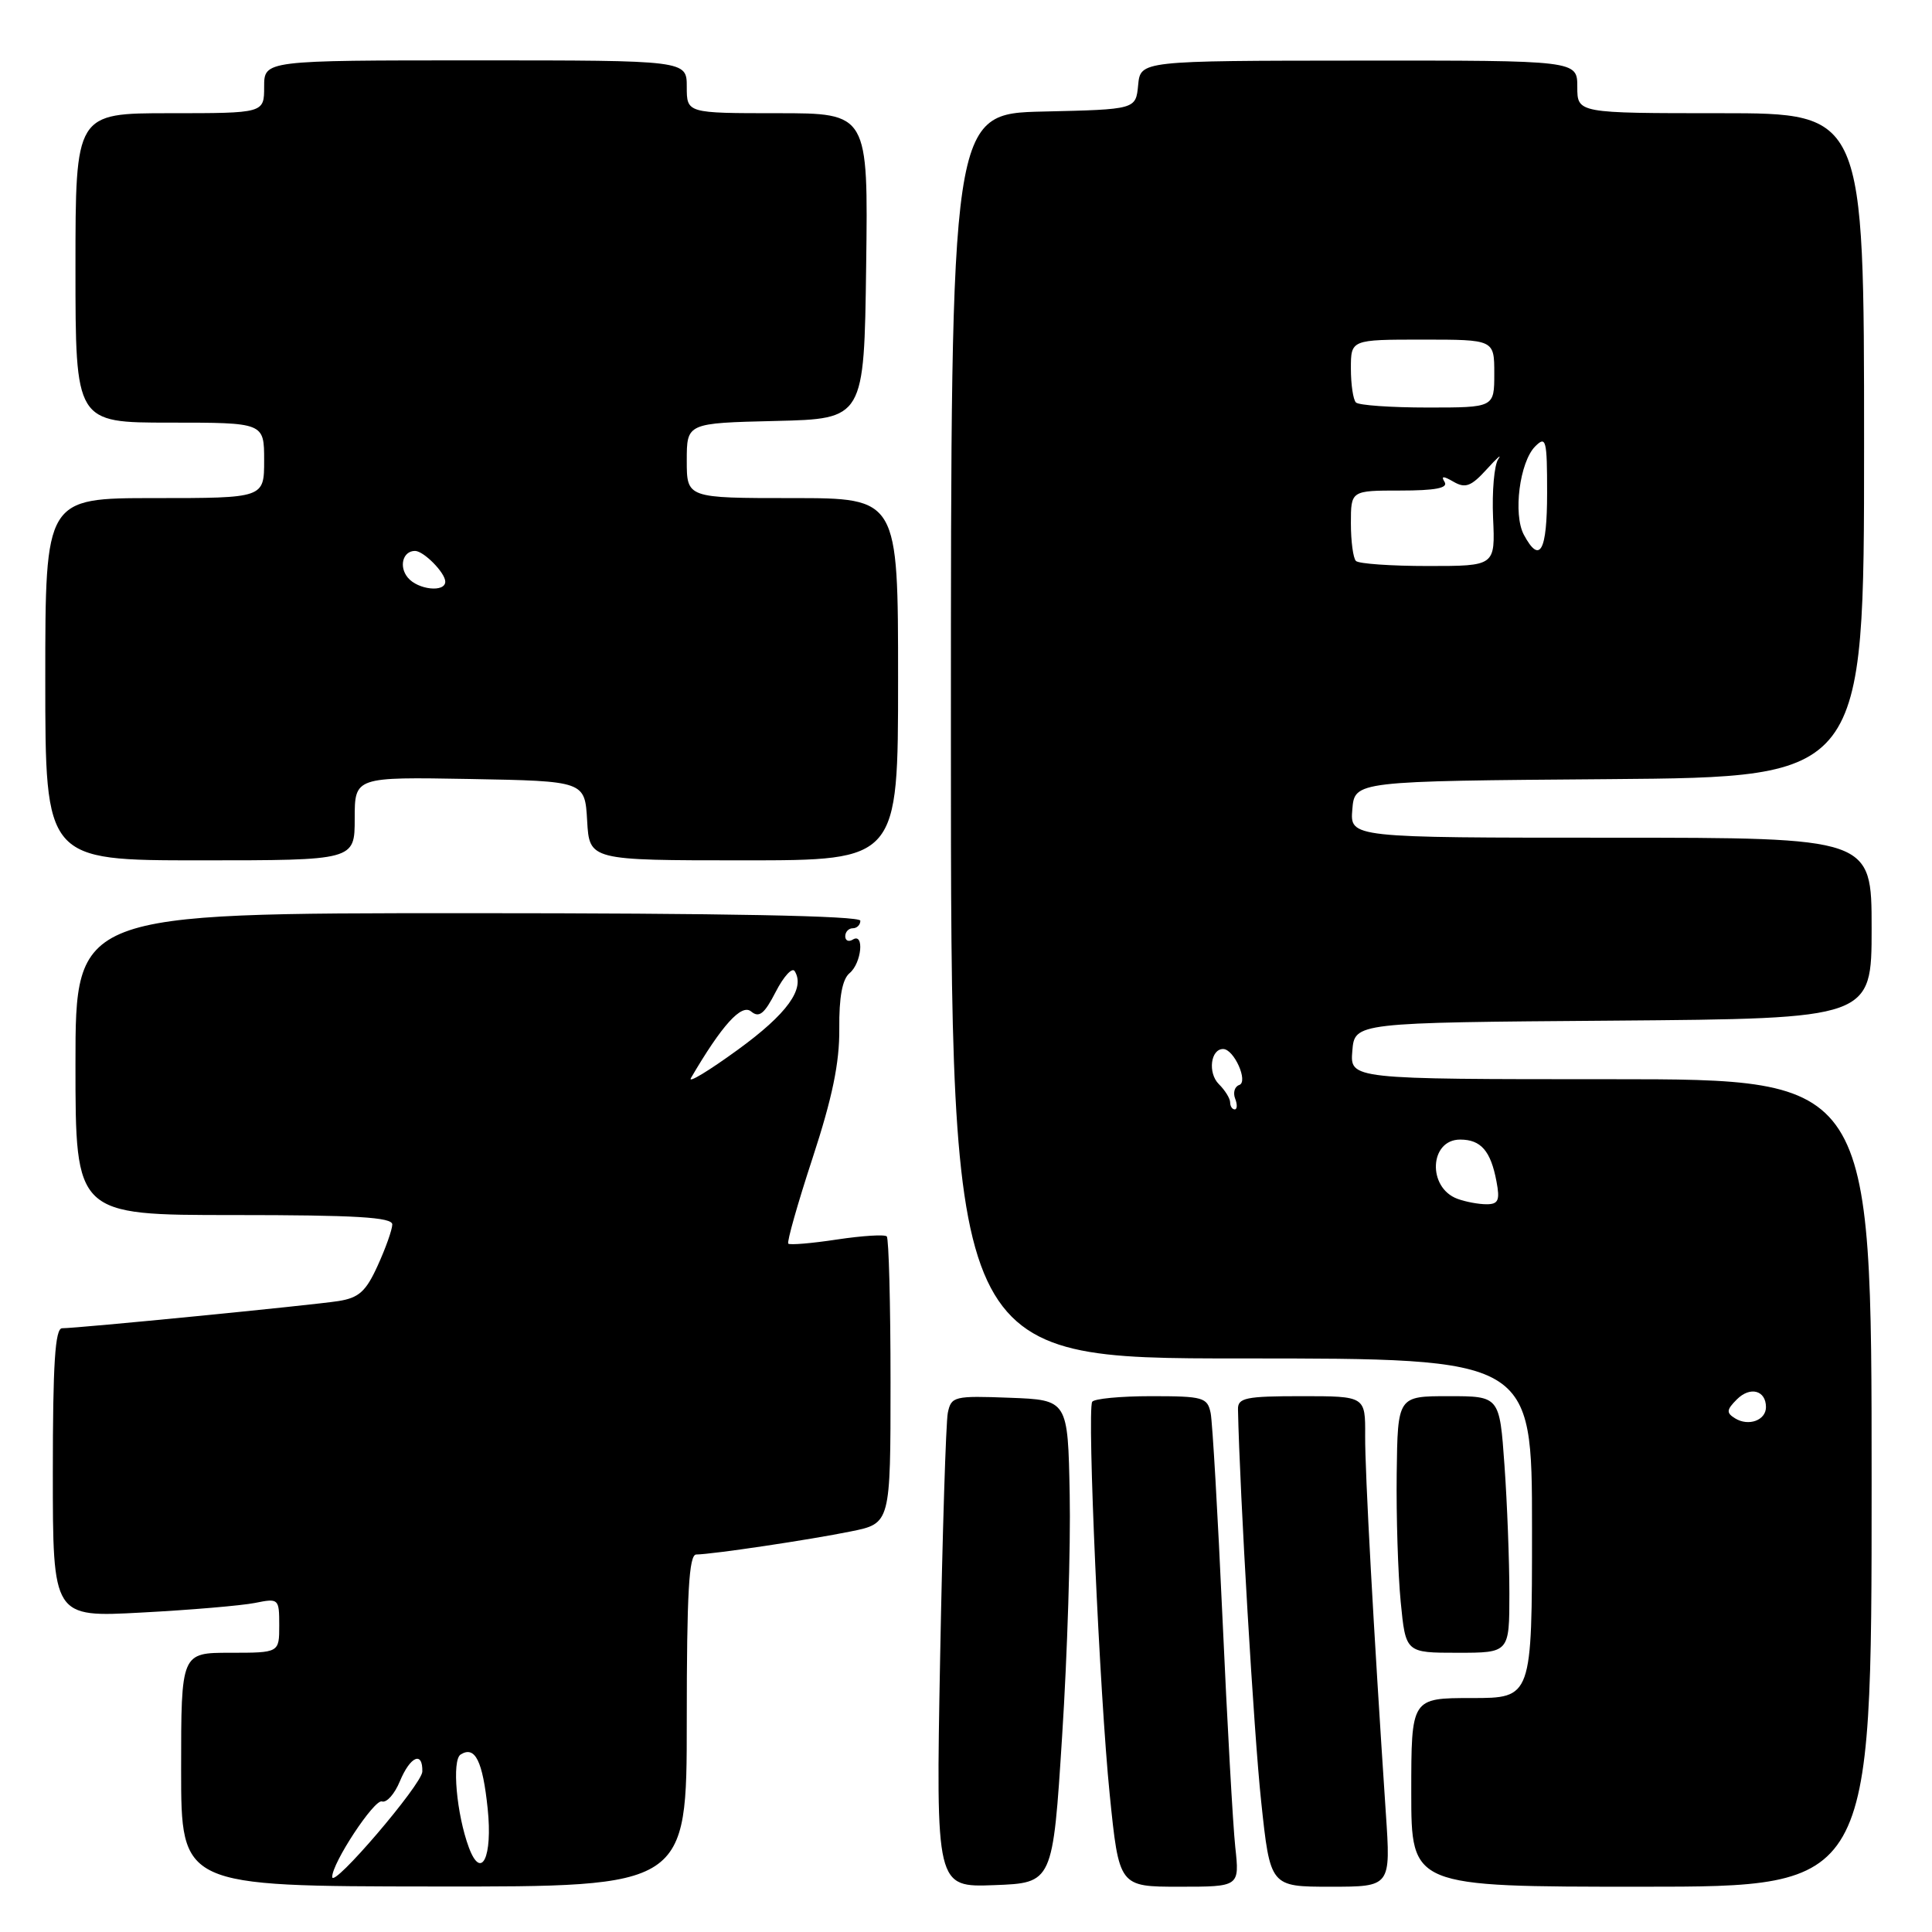 <?xml version="1.0" encoding="UTF-8" standalone="no"?>
<!DOCTYPE svg PUBLIC "-//W3C//DTD SVG 1.1//EN" "http://www.w3.org/Graphics/SVG/1.1/DTD/svg11.dtd" >
<svg xmlns="http://www.w3.org/2000/svg" xmlns:xlink="http://www.w3.org/1999/xlink" version="1.1" viewBox="0 0 256 256">
 <g >
 <path fill="currentColor"
d=" M 91.00 228.00 C 91.00 211.08 91.29 206.00 92.25 205.98 C 94.44 205.95 107.31 204.03 112.75 202.92 C 118.00 201.86 118.00 201.86 118.00 183.10 C 118.00 172.78 117.77 164.11 117.50 163.83 C 117.22 163.55 114.25 163.74 110.91 164.24 C 107.57 164.75 104.66 164.99 104.45 164.79 C 104.25 164.58 105.69 159.48 107.67 153.45 C 110.29 145.45 111.25 140.83 111.21 136.31 C 111.17 132.12 111.61 129.74 112.58 128.94 C 114.17 127.61 114.56 123.53 113.00 124.50 C 112.45 124.84 112.00 124.64 112.00 124.06 C 112.00 123.48 112.45 123.00 113.00 123.00 C 113.55 123.00 114.00 122.55 114.00 122.00 C 114.00 121.35 96.00 121.00 62.00 121.00 C 10.00 121.00 10.00 121.00 10.00 141.00 C 10.00 161.00 10.00 161.00 31.00 161.00 C 47.15 161.00 51.99 161.29 51.98 162.25 C 51.97 162.94 51.10 165.39 50.05 167.69 C 48.49 171.13 47.56 171.97 44.83 172.40 C 41.30 172.95 10.31 176.00 8.23 176.00 C 7.30 176.00 7.00 180.70 7.00 195.15 C 7.00 214.31 7.00 214.31 18.77 213.67 C 25.25 213.33 32.00 212.75 33.77 212.40 C 36.93 211.76 37.00 211.82 37.00 215.38 C 37.00 219.00 37.00 219.00 30.50 219.00 C 24.00 219.00 24.00 219.00 24.00 234.47 C 24.00 249.94 24.00 249.94 57.50 249.97 C 91.00 250.01 91.00 250.01 91.00 228.00 Z  M 140.74 230.00 C 141.43 219.28 141.88 204.88 141.74 198.00 C 141.50 185.50 141.50 185.50 133.78 185.21 C 126.43 184.93 126.04 185.03 125.59 187.21 C 125.34 188.47 124.88 203.13 124.57 219.79 C 124.01 250.08 124.01 250.08 131.75 249.79 C 139.50 249.50 139.50 249.50 140.74 230.00 Z  M 163.68 244.75 C 163.37 241.86 162.61 228.25 161.99 214.50 C 161.37 200.75 160.66 188.49 160.42 187.25 C 159.99 185.16 159.44 185.00 152.54 185.00 C 148.46 185.00 144.94 185.34 144.72 185.75 C 144.03 187.02 145.72 224.78 147.04 237.75 C 148.28 250.00 148.28 250.00 156.27 250.00 C 164.25 250.00 164.25 250.00 163.68 244.75 Z  M 183.63 240.25 C 182.00 215.79 180.86 195.06 180.89 190.25 C 180.92 185.00 180.92 185.00 172.46 185.00 C 165.06 185.00 164.00 185.22 164.04 186.75 C 164.27 197.88 166.16 229.86 167.11 238.69 C 168.31 250.00 168.31 250.00 176.30 250.00 C 184.29 250.00 184.29 250.00 183.63 240.25 Z  M 248.00 196.50 C 248.00 143.00 248.00 143.00 213.44 143.00 C 178.88 143.00 178.88 143.00 179.19 139.25 C 179.50 135.50 179.50 135.50 213.75 135.24 C 248.00 134.97 248.00 134.97 248.00 122.99 C 248.00 111.00 248.00 111.00 213.44 111.00 C 178.88 111.00 178.88 111.00 179.19 107.25 C 179.50 103.50 179.50 103.50 213.25 103.24 C 247.00 102.97 247.00 102.97 247.00 58.99 C 247.00 15.00 247.00 15.00 228.00 15.00 C 209.00 15.00 209.00 15.00 209.00 11.51 C 209.00 8.01 209.00 8.01 180.06 8.03 C 151.12 8.05 151.12 8.05 150.81 11.28 C 150.50 14.50 150.50 14.50 138.25 14.78 C 126.00 15.06 126.00 15.06 126.00 97.53 C 126.00 180.00 126.00 180.00 164.50 180.00 C 203.00 180.00 203.00 180.00 203.00 202.50 C 203.00 225.00 203.00 225.00 195.00 225.00 C 187.00 225.00 187.00 225.00 187.00 237.50 C 187.00 250.00 187.00 250.00 217.50 250.00 C 248.00 250.00 248.00 250.00 248.00 196.50 Z  M 200.00 211.15 C 200.00 206.84 199.71 199.19 199.35 194.15 C 198.70 185.00 198.70 185.00 191.95 185.00 C 185.20 185.00 185.20 185.00 185.07 195.25 C 185.00 200.89 185.24 208.54 185.60 212.25 C 186.26 219.00 186.26 219.00 193.13 219.00 C 200.00 219.00 200.00 219.00 200.00 211.15 Z  M 47.00 108.47 C 47.00 102.95 47.00 102.95 62.25 103.22 C 77.50 103.50 77.50 103.50 77.80 108.75 C 78.10 114.00 78.10 114.00 98.55 114.00 C 119.00 114.00 119.00 114.00 119.00 90.00 C 119.00 66.00 119.00 66.00 105.00 66.00 C 91.00 66.00 91.00 66.00 91.00 61.03 C 91.00 56.06 91.00 56.06 102.75 55.78 C 114.50 55.50 114.50 55.50 114.77 35.25 C 115.04 15.00 115.04 15.00 103.02 15.00 C 91.00 15.00 91.00 15.00 91.00 11.50 C 91.00 8.00 91.00 8.00 63.00 8.00 C 35.00 8.00 35.00 8.00 35.00 11.50 C 35.00 15.00 35.00 15.00 22.50 15.00 C 10.00 15.00 10.00 15.00 10.00 35.50 C 10.00 56.00 10.00 56.00 22.50 56.00 C 35.00 56.00 35.00 56.00 35.00 61.00 C 35.00 66.00 35.00 66.00 20.50 66.00 C 6.00 66.00 6.00 66.00 6.00 90.00 C 6.00 114.00 6.00 114.00 26.50 114.00 C 47.00 114.00 47.00 114.00 47.00 108.47 Z  M 44.02 248.71 C 43.98 246.89 49.60 238.36 50.61 238.70 C 51.23 238.91 52.29 237.71 52.98 236.04 C 54.36 232.71 56.03 231.99 55.96 234.75 C 55.91 236.44 44.05 250.31 44.02 248.71 Z  M 62.13 244.81 C 60.49 240.39 59.85 233.21 61.04 232.48 C 62.95 231.29 63.96 233.32 64.62 239.66 C 65.29 246.09 63.78 249.23 62.13 244.81 Z  M 91.55 142.85 C 95.65 135.84 98.25 132.97 99.52 134.02 C 100.59 134.91 101.28 134.36 102.79 131.42 C 103.84 129.38 104.97 128.14 105.30 128.68 C 106.73 130.99 104.30 134.35 97.76 139.10 C 93.91 141.90 91.12 143.59 91.55 142.85 Z  M 229.91 187.94 C 228.72 187.21 228.76 186.81 230.15 185.42 C 231.91 183.66 234.00 184.23 234.00 186.45 C 234.00 188.20 231.69 189.04 229.91 187.94 Z  M 193.12 158.85 C 189.11 157.37 189.40 151.00 193.48 151.00 C 196.23 151.00 197.53 152.50 198.29 156.54 C 198.77 159.05 198.54 159.57 196.97 159.57 C 195.93 159.57 194.20 159.25 193.12 158.85 Z  M 163.00 146.07 C 163.00 145.56 162.33 144.47 161.50 143.65 C 160.02 142.17 160.41 139.00 162.07 139.00 C 163.51 139.00 165.45 143.35 164.20 143.77 C 163.60 143.97 163.36 144.78 163.66 145.56 C 163.97 146.35 163.94 147.00 163.61 147.00 C 163.27 147.00 163.00 146.58 163.00 146.07 Z  M 179.67 74.33 C 179.30 73.97 179.00 71.72 179.00 69.33 C 179.00 65.00 179.00 65.00 185.56 65.00 C 190.17 65.00 191.91 64.67 191.42 63.87 C 190.91 63.05 191.23 63.04 192.61 63.84 C 194.17 64.74 194.94 64.45 197.00 62.18 C 198.38 60.66 199.06 60.06 198.53 60.83 C 197.99 61.61 197.69 65.11 197.84 68.62 C 198.13 75.00 198.13 75.00 189.23 75.00 C 184.34 75.00 180.03 74.70 179.67 74.33 Z  M 201.92 70.86 C 200.47 68.14 201.36 61.22 203.42 59.15 C 204.86 57.71 205.00 58.26 205.00 65.29 C 205.00 73.08 204.04 74.81 201.92 70.86 Z  M 179.67 53.33 C 179.30 52.97 179.00 50.94 179.00 48.83 C 179.00 45.00 179.00 45.00 188.50 45.00 C 198.00 45.00 198.00 45.00 198.00 49.50 C 198.00 54.00 198.00 54.00 189.17 54.00 C 184.31 54.00 180.03 53.70 179.67 53.33 Z  M 54.04 76.54 C 52.82 75.08 53.38 73.00 54.99 73.00 C 56.14 73.00 59.00 75.90 59.00 77.07 C 59.00 78.54 55.37 78.15 54.04 76.54 Z "/>
</g>
</svg>